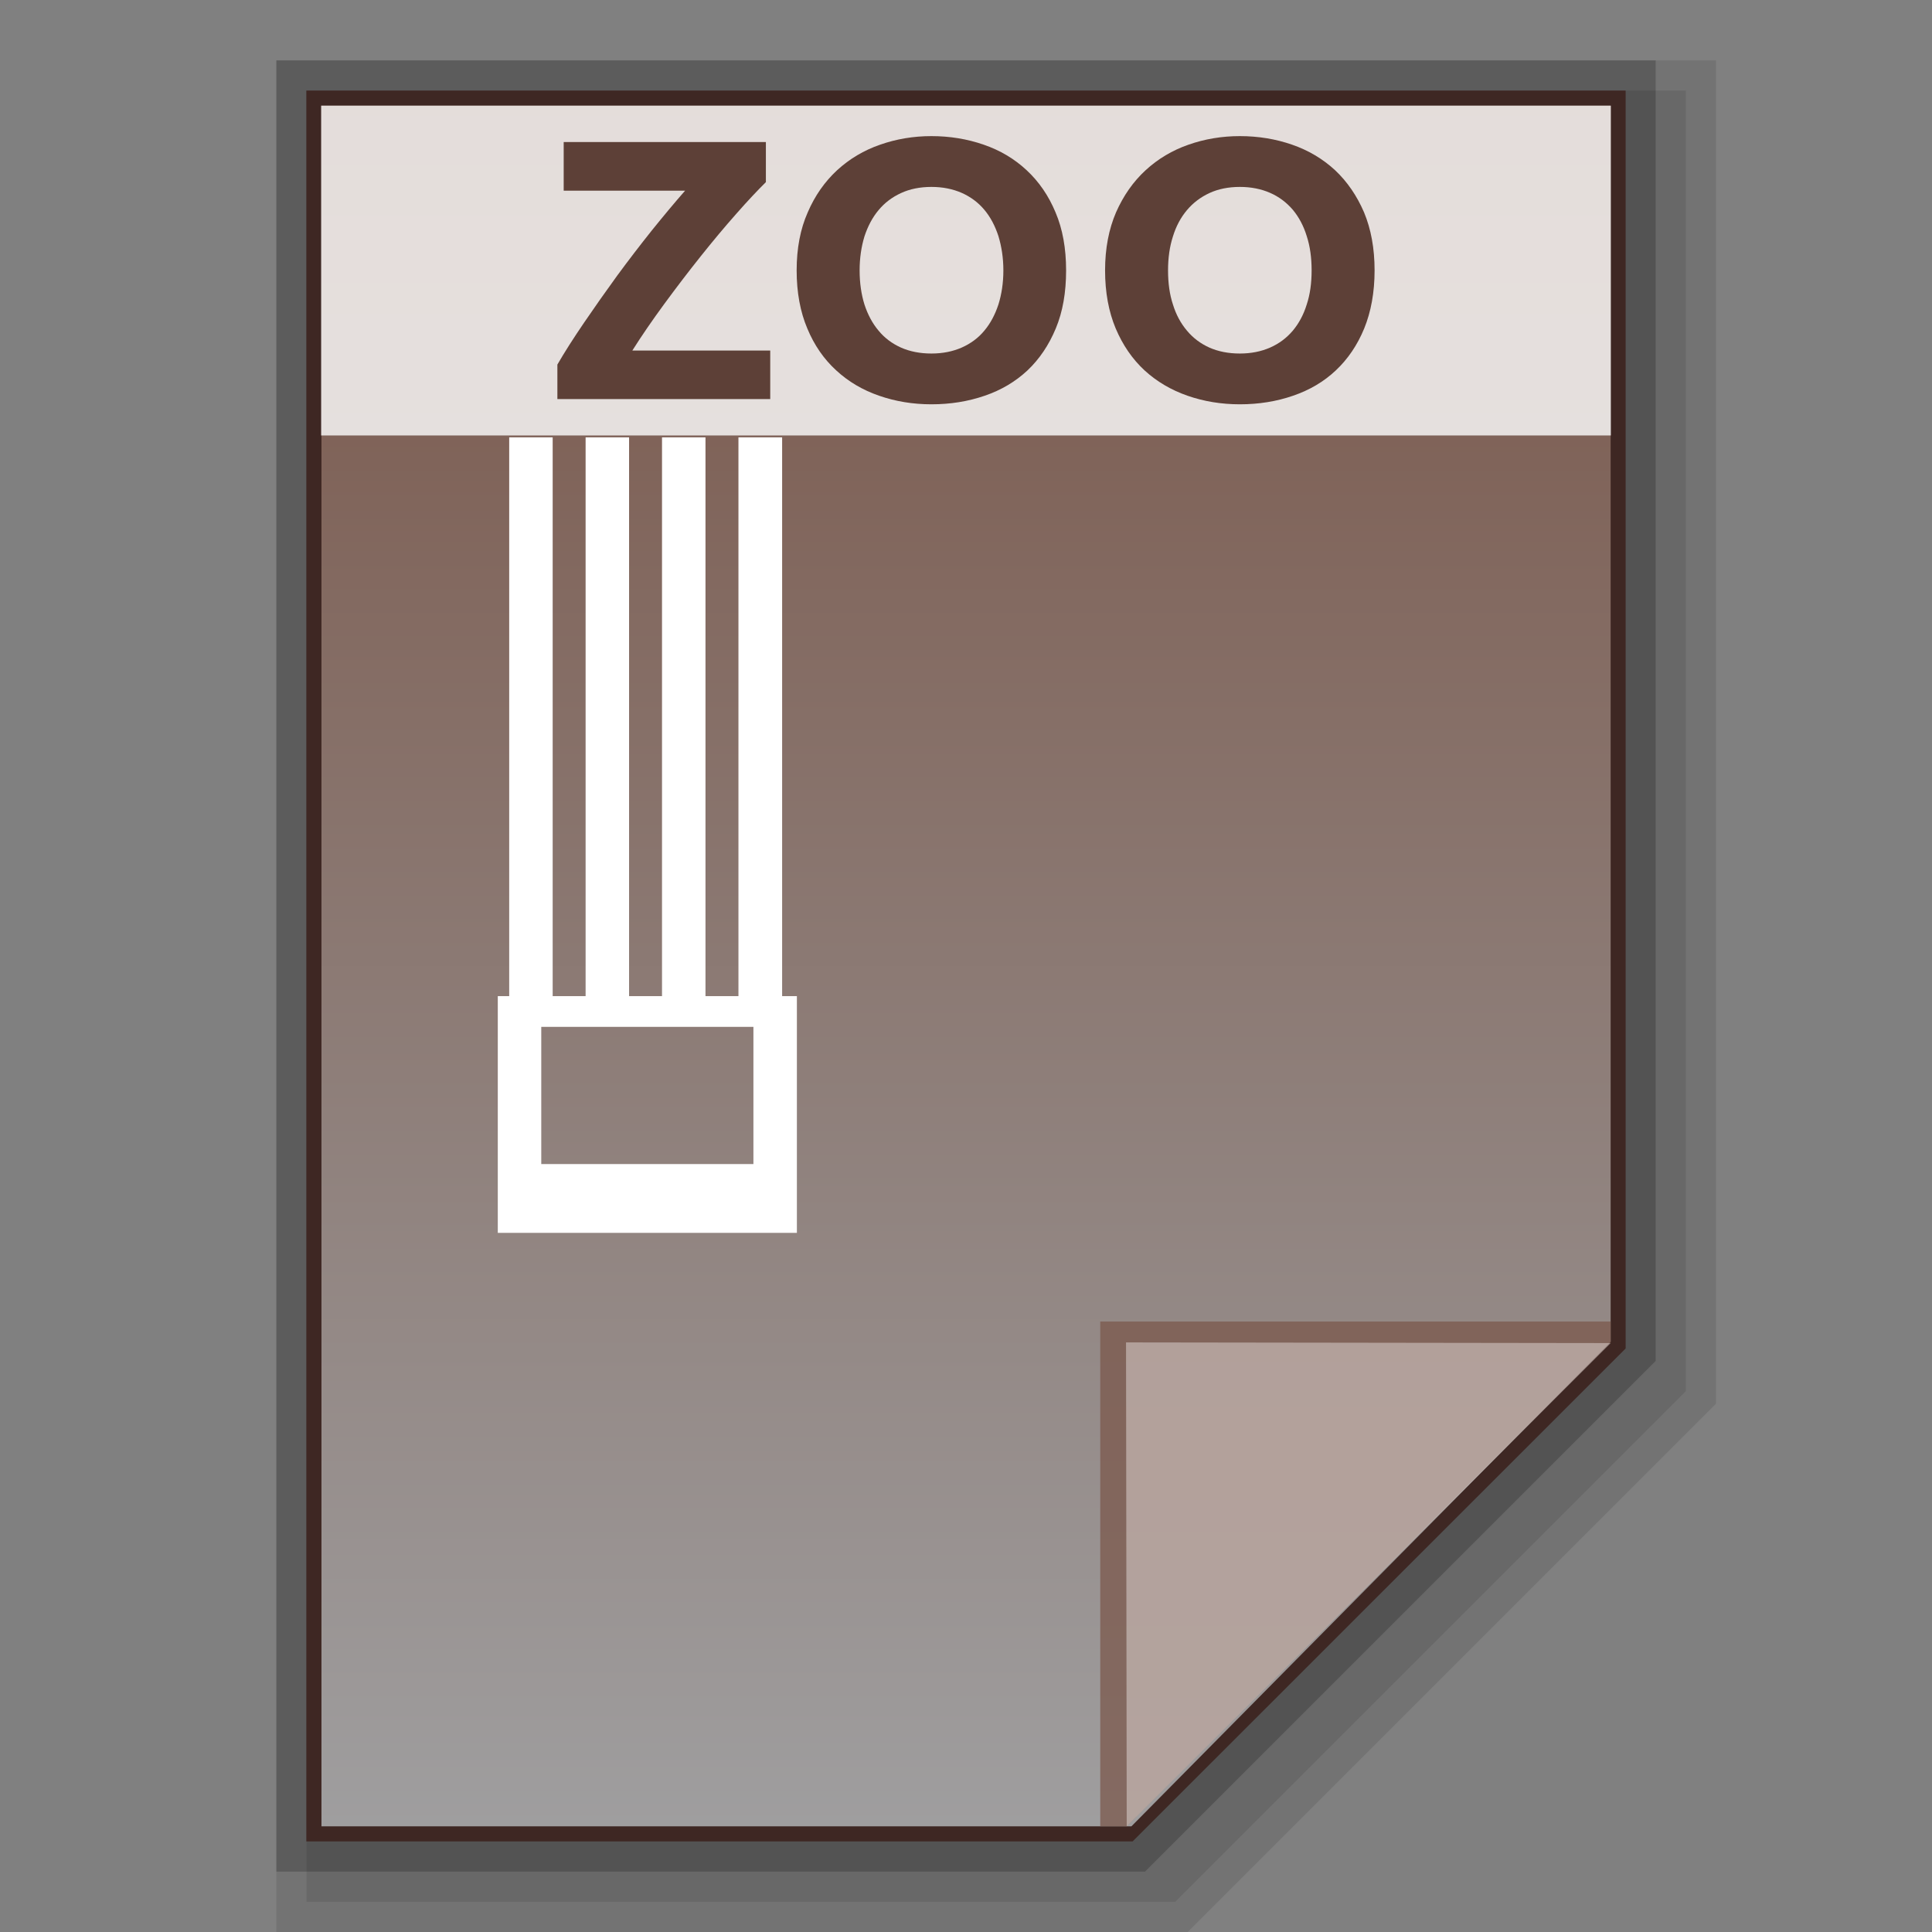 <?xml version="1.0" encoding="utf-8"?>
<!-- Generator: Adobe Illustrator 16.0.0, SVG Export Plug-In . SVG Version: 6.00 Build 0)  -->
<!DOCTYPE svg PUBLIC "-//W3C//DTD SVG 1.1//EN" "http://www.w3.org/Graphics/SVG/1.1/DTD/svg11.dtd">
<svg version="1.1" id="图层_1" xmlns="http://www.w3.org/2000/svg" xmlns:xlink="http://www.w3.org/1999/xlink" x="0px" y="0px"
	 width="64px" height="64px" viewBox="0 0 64 64" enable-background="new 0 0 64 64" xml:space="preserve">
<rect x="0" y="0" width="64" height="64" fill="#808080" stroke="none"/>
<polygon opacity="0.1" enable-background="new    " points="9.155,64 9.155,2 56.846,2 56.846,46.498 39.343,64 "/>
<polygon opacity="0.1" enable-background="new    " points="10.155,63 10.155,3 55.846,3 55.846,46.084 38.93,63 "/>
<polygon opacity="0.2" enable-background="new    " points="9.155,62 9.155,2 54.846,2 54.846,45.084 37.93,62 "/>
<polygon fill="#3E2723" points="10.148,61 10.148,3 53.852,3 53.852,44.67 37.518,61 "/>
<g>
	<g>
		
			<linearGradient id="SVGID_1_" gradientUnits="userSpaceOnUse" x1="73.602" y1="-103.4" x2="73.602" y2="-160.401" gradientTransform="matrix(1 0 0 -1 -41.6 -99.9)">
			<stop  offset="0" style="stop-color:#785548"/>
			<stop  offset="1" style="stop-color:#9F9E9F"/>
		</linearGradient>
		<polygon fill="url(#SVGID_1_)" points="10.649,60.5 10.649,3.5 53.355,3.5 53.355,44.446 37.479,60.5 		"/>
		<polygon fill="#795548" fill-opacity="0.7" points="53.355,44.469 53.355,43.778 36.447,43.778 36.447,60.5 37.324,60.5 		"/>
		<path opacity="0.39" fill="#FFFFFF" enable-background="new    " d="M37.301,44.469l16.055,0.022L37.324,60.5L37.301,44.469z"/>
	</g>
	<path fill="#FFFFFF" d="M25.909,14.488h-1.447v18.51H23.37v-18.51h-1.44v18.51h-1.091v-18.51h-1.44v18.51h-1.091v-18.51h-1.44
		v18.51H16.49v7.842h9.908v-7.842h-0.489V14.488z M24.958,38.561H17.93v-4.545h7.028V38.561z"/>
	<g>
		<rect x="10.638" y="3.5" opacity="0.8" fill="#FFFFFF" enable-background="new    " width="42.723" height="10.925"/>
		<g enable-background="new    ">
			<path fill="#5D4037" d="M25.371,6.033c-0.274,0.271-0.605,0.622-0.983,1.052c-0.379,0.428-0.772,0.898-1.177,1.406
				c-0.404,0.506-0.805,1.032-1.202,1.572c-0.397,0.542-0.753,1.058-1.062,1.549h4.568v1.608h-7.051v-1.143
				c0.241-0.417,0.538-0.881,0.887-1.393c0.349-0.512,0.713-1.028,1.091-1.549c0.382-0.52,0.768-1.022,1.158-1.511
				c0.394-0.488,0.757-0.924,1.095-1.308h-4.022v-1.61h6.698V6.033z"/>
			<path fill="#5D4037" d="M35.316,8.957c0,0.729-0.111,1.371-0.342,1.924c-0.23,0.553-0.543,1.015-0.936,1.388
				c-0.4,0.373-0.869,0.653-1.418,0.84c-0.548,0.189-1.135,0.284-1.766,0.284c-0.612,0-1.188-0.095-1.732-0.284
				c-0.546-0.188-1.018-0.467-1.422-0.84c-0.408-0.373-0.728-0.835-0.957-1.388c-0.234-0.553-0.353-1.195-0.353-1.924
				c0-0.729,0.122-1.37,0.367-1.922c0.237-0.553,0.564-1.017,0.973-1.396c0.411-0.376,0.883-0.659,1.425-0.846
				c0.538-0.189,1.105-0.284,1.699-0.284c0.612,0,1.188,0.095,1.733,0.284c0.545,0.187,1.018,0.469,1.422,0.846
				c0.408,0.379,0.727,0.843,0.957,1.396C35.201,7.587,35.316,8.228,35.316,8.957z M28.476,8.957c0,0.417,0.056,0.796,0.16,1.13
				c0.111,0.338,0.264,0.625,0.468,0.867c0.2,0.243,0.448,0.428,0.742,0.56c0.293,0.13,0.631,0.197,1.009,0.197
				c0.371,0,0.705-0.067,1.002-0.197c0.297-0.132,0.55-0.317,0.75-0.56c0.203-0.241,0.355-0.529,0.467-0.867
				c0.104-0.334,0.164-0.712,0.164-1.13s-0.061-0.796-0.164-1.136c-0.111-0.339-0.264-0.631-0.467-0.872
				c-0.201-0.241-0.454-0.429-0.75-0.56c-0.297-0.13-0.631-0.197-1.002-0.197c-0.378,0-0.716,0.068-1.009,0.204
				c-0.294,0.135-0.542,0.323-0.742,0.564c-0.204,0.243-0.356,0.533-0.468,0.872C28.532,8.174,28.476,8.549,28.476,8.957z"/>
			<path fill="#5D4037" d="M45.535,8.957c0,0.729-0.119,1.371-0.344,1.924c-0.227,0.553-0.543,1.015-0.939,1.388
				c-0.395,0.373-0.869,0.653-1.418,0.84c-0.545,0.189-1.135,0.284-1.762,0.284c-0.613,0-1.191-0.095-1.734-0.284
				c-0.541-0.188-1.016-0.467-1.424-0.84c-0.402-0.373-0.721-0.835-0.955-1.388c-0.232-0.553-0.352-1.195-0.352-1.924
				c0-0.729,0.125-1.37,0.363-1.922c0.244-0.553,0.568-1.017,0.98-1.396c0.408-0.376,0.883-0.659,1.42-0.846
				c0.539-0.189,1.104-0.284,1.701-0.284c0.611,0,1.189,0.095,1.732,0.284c0.541,0.187,1.016,0.469,1.424,0.846
				c0.402,0.379,0.721,0.843,0.959,1.396C45.416,7.587,45.535,8.228,45.535,8.957z M38.693,8.957c0,0.417,0.051,0.796,0.162,1.13
				c0.104,0.338,0.26,0.625,0.465,0.867c0.203,0.243,0.449,0.428,0.742,0.56c0.293,0.13,0.631,0.197,1.01,0.197
				c0.371,0,0.705-0.067,1.002-0.197c0.299-0.132,0.545-0.317,0.752-0.56c0.201-0.241,0.357-0.529,0.461-0.867
				c0.111-0.334,0.162-0.712,0.162-1.13s-0.051-0.796-0.162-1.136c-0.104-0.339-0.26-0.631-0.461-0.872
				c-0.207-0.241-0.453-0.429-0.752-0.56c-0.297-0.13-0.631-0.197-1.002-0.197c-0.379,0-0.717,0.068-1.01,0.204
				C39.77,6.532,39.523,6.719,39.32,6.96c-0.205,0.243-0.361,0.533-0.465,0.872C38.744,8.174,38.693,8.549,38.693,8.957z"/>
		</g>
	</g>
</g>
</svg>
